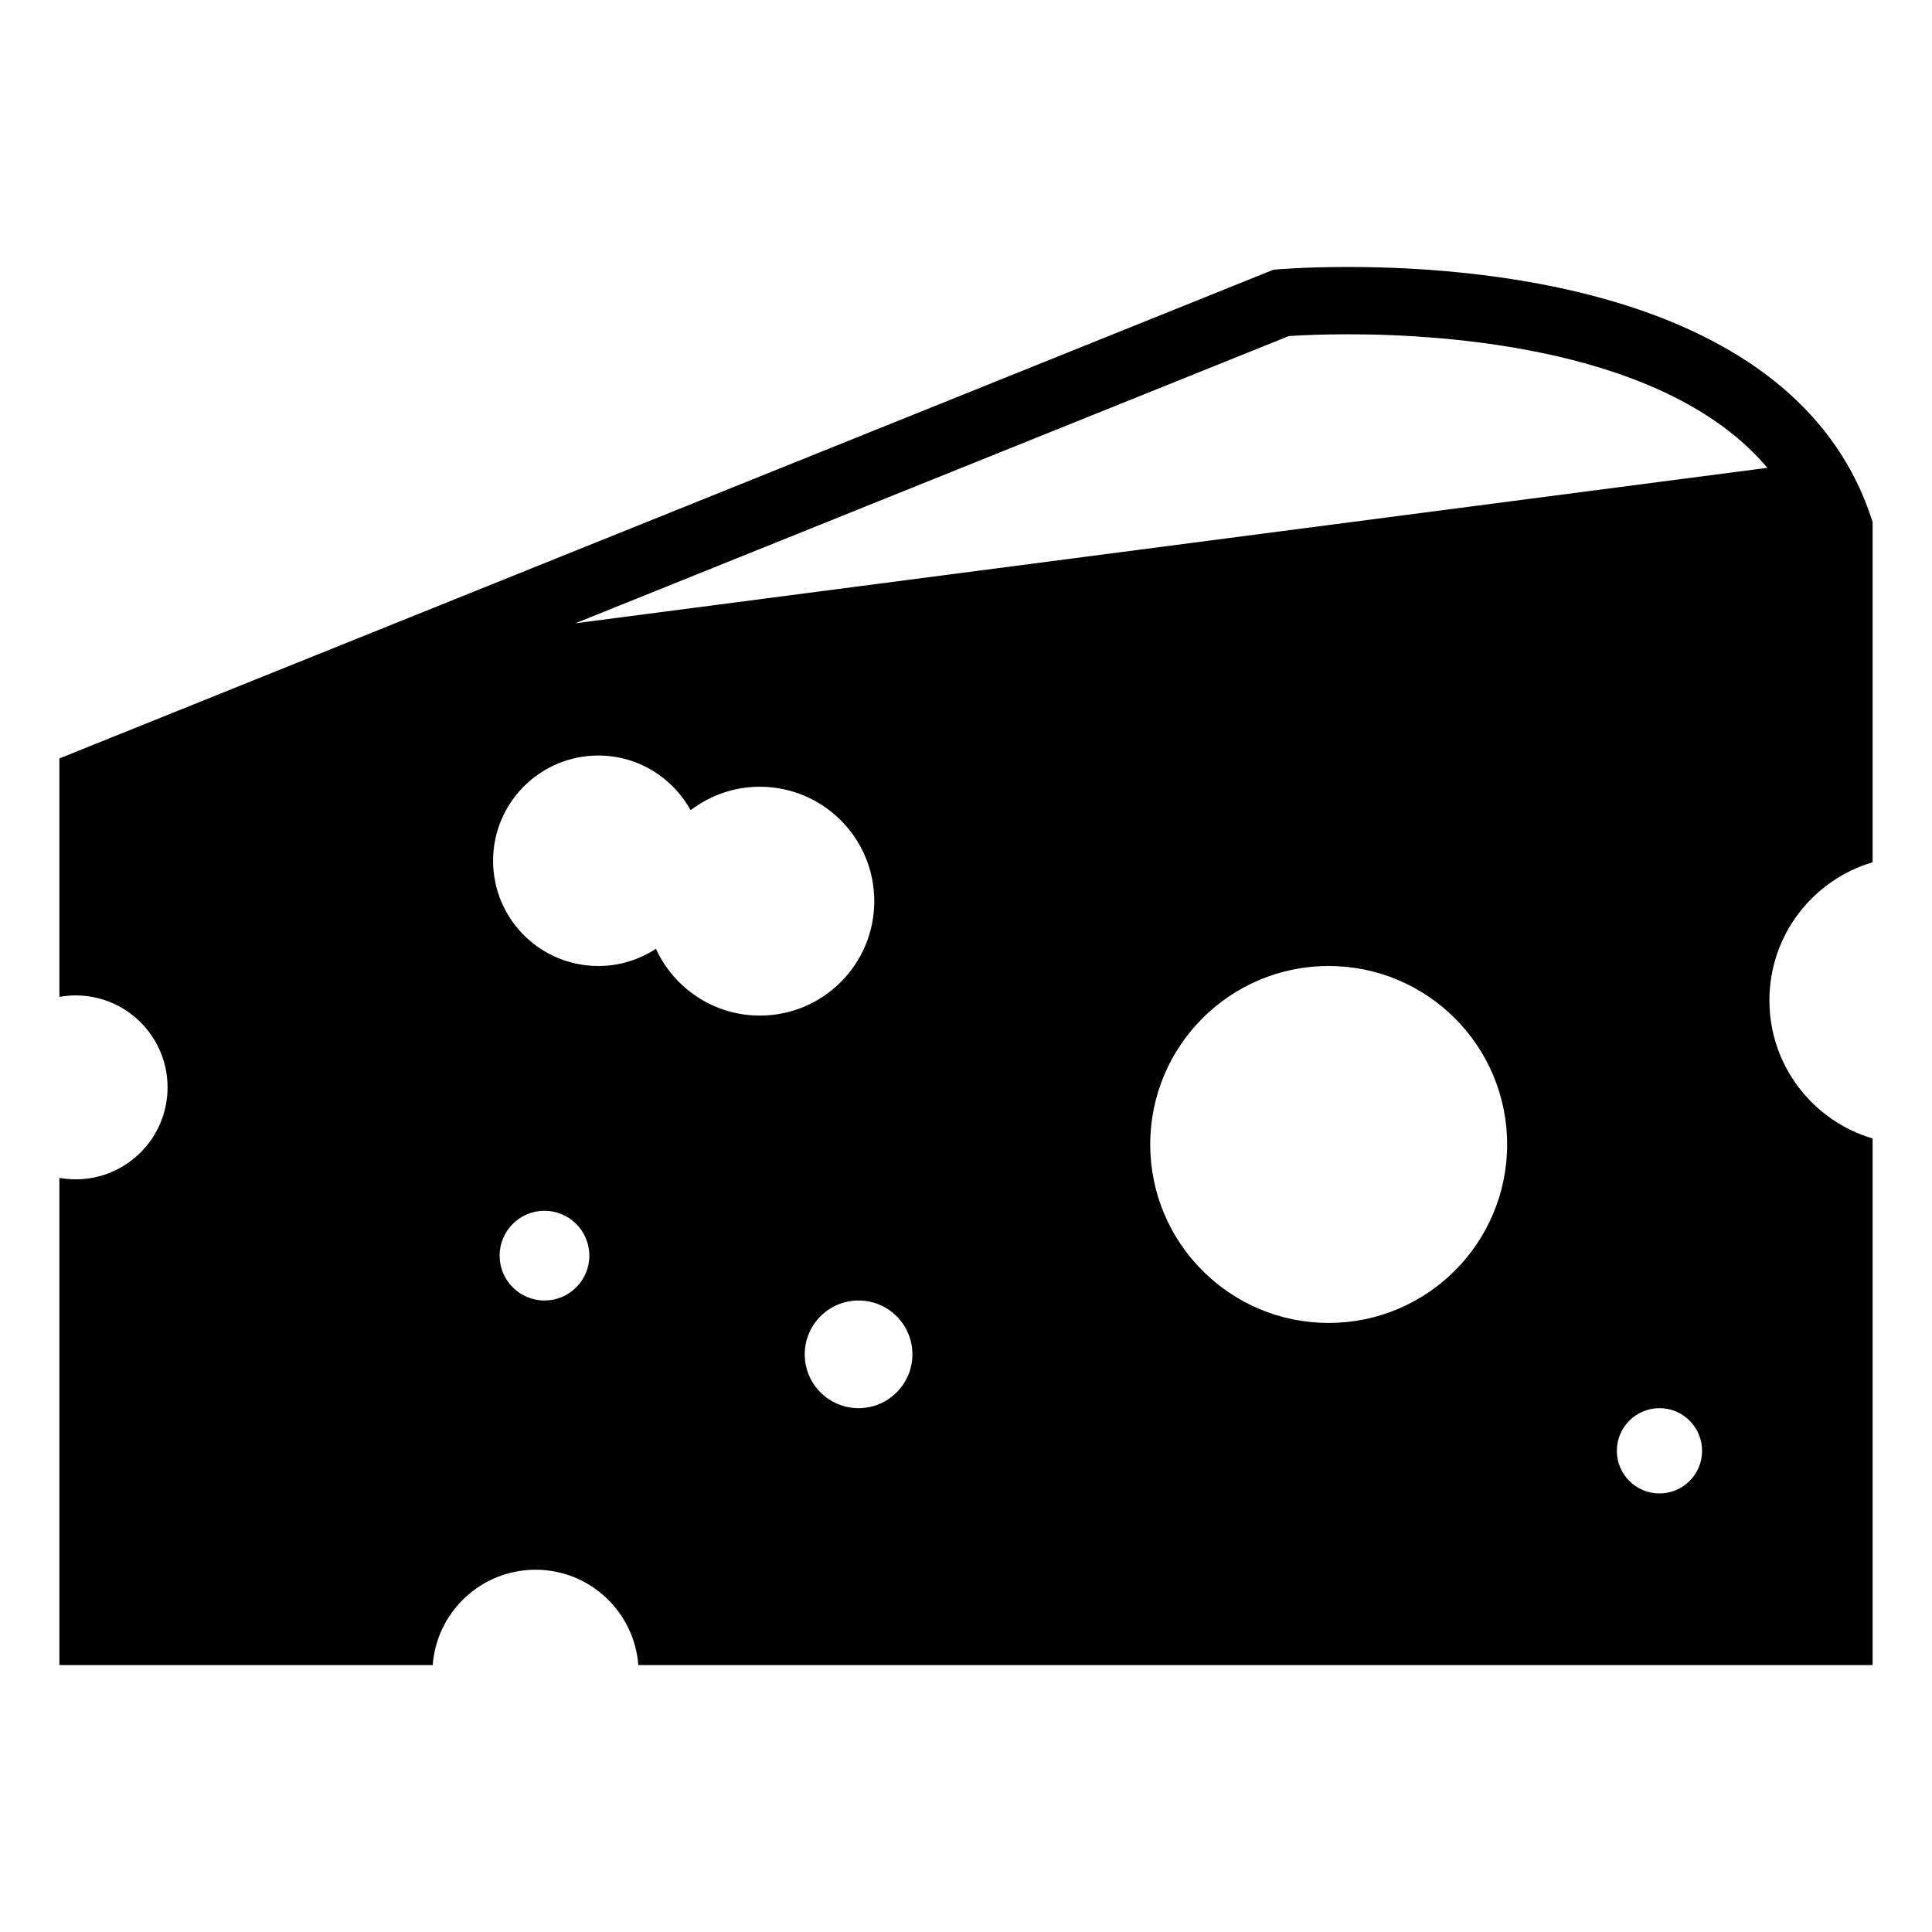 <?xml version="1.0" encoding="utf-8"?>
<!-- Generator: Adobe Illustrator 16.0.0, SVG Export Plug-In . SVG Version: 6.00 Build 0)  -->
<!DOCTYPE svg PUBLIC "-//W3C//DTD SVG 1.1//EN" "http://www.w3.org/Graphics/SVG/1.1/DTD/svg11.dtd">
<svg version="1.1" id="Layer_1" xmlns="http://www.w3.org/2000/svg" xmlns:xlink="http://www.w3.org/1999/xlink" x="0px" y="0px"
	 width="96px" height="96px" viewBox="0 0 96 96" enable-background="new 0 0 96 96" xml:space="preserve">
<path d="M93.049,42.846v-16.91c-3.572-11.312-18.908-12.671-26.066-12.671c-2.262,0-3.706,0.136-3.706,0.136L2.951,37.687v11.849
	c0.262-0.047,0.53-0.075,0.805-0.075c2.524,0,4.57,2.047,4.57,4.57c0,2.524-2.046,4.57-4.57,4.57c-0.275,0-0.543-0.028-0.805-0.074
	v24.209h18.55c0.2-2.648,2.408-4.737,5.108-4.737s4.908,2.089,5.108,4.737h61.332V56.57c-2.964-0.875-5.128-3.614-5.128-6.863
	C87.92,46.46,90.084,43.722,93.049,42.846z M27.055,64.621c-1.231,0-2.229-0.998-2.229-2.229c0-1.232,0.999-2.23,2.229-2.23
	c1.231,0,2.229,0.998,2.229,2.23C29.284,63.623,28.286,64.621,27.055,64.621z M32.592,47.145C31.769,47.684,30.787,48,29.73,48
	c-2.888,0-5.229-2.34-5.229-5.229c0-2.887,2.341-5.229,5.229-5.229c1.977,0,3.697,1.099,4.585,2.717
	c0.956-0.728,2.146-1.166,3.441-1.166c3.14,0,5.686,2.545,5.686,5.685c0,3.141-2.546,5.686-5.686,5.686
	C35.462,50.463,33.49,49.101,32.592,47.145z M42.662,69.971c-1.478,0-2.675-1.197-2.675-2.674c0-1.479,1.197-2.676,2.675-2.676
	c1.477,0,2.675,1.197,2.675,2.676C45.337,68.773,44.139,69.971,42.662,69.971z M66.021,65.736c-4.897,0-8.867-3.972-8.867-8.869
	S61.123,48,66.021,48c4.898,0,8.868,3.97,8.868,8.867S70.918,65.736,66.021,65.736z M82.458,74.208
	c-1.169,0-2.118-0.949-2.118-2.117c0-1.171,0.948-2.12,2.118-2.12c1.17,0,2.118,0.949,2.118,2.12
	C84.576,73.259,83.628,74.208,82.458,74.208z M28.59,30.97l35.455-14.273c0.558-0.036,1.593-0.087,2.938-0.087
	c5.002,0,15.858,0.724,20.836,6.636L28.59,30.97z"/>
</svg>
